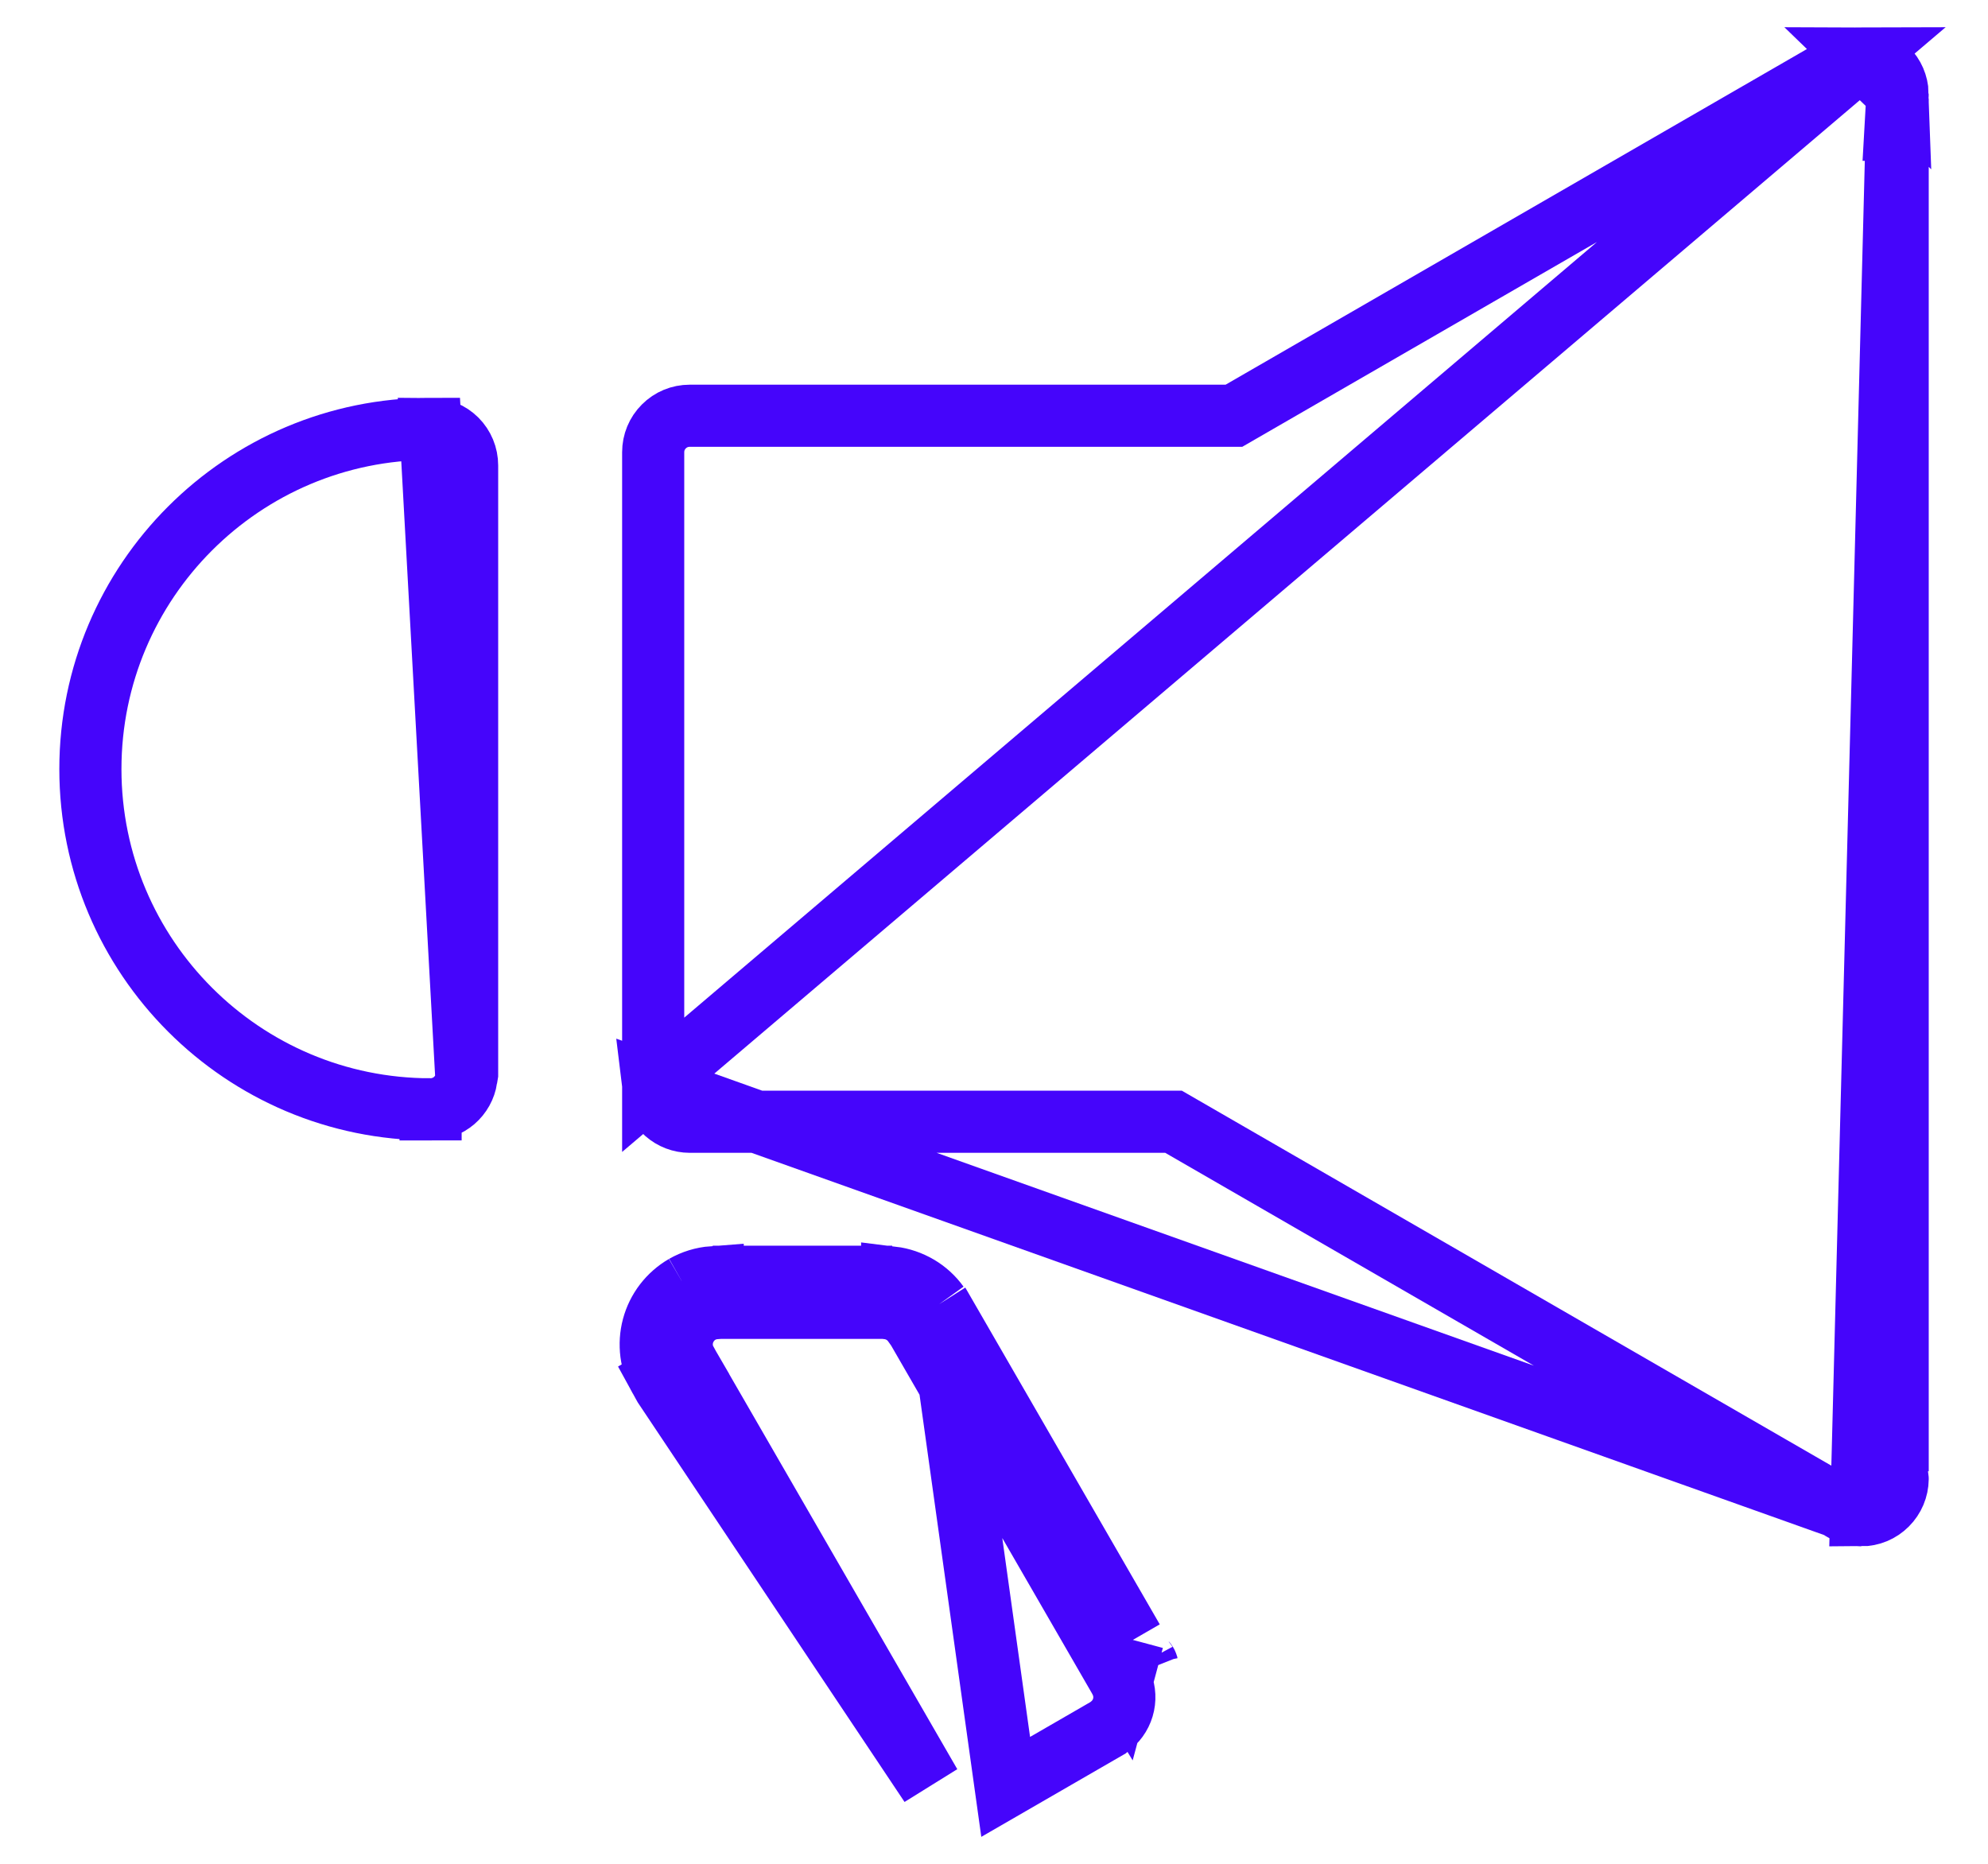 <svg width="32" height="30" viewBox="0 0 32 30" fill="none" xmlns="http://www.w3.org/2000/svg">
<path d="M7.507 17.36L7.519 17.288V7.491C7.519 7.335 7.457 7.185 7.347 7.075C7.236 6.965 7.087 6.903 6.931 6.903L7.507 17.36ZM7.507 17.36C7.486 17.498 7.416 17.624 7.31 17.715C7.205 17.805 7.07 17.855 6.93 17.856L6.931 18.356V17.856C3.907 17.856 1.455 15.404 1.455 12.379C1.455 9.355 3.906 6.903 6.931 6.903L7.507 17.36Z" stroke="#4505FB"/>
<path d="M30.545 1.506C30.54 1.357 30.479 1.216 30.373 1.11C30.263 1 30.114 0.938 29.958 0.938L30.545 1.506ZM30.545 1.506L30.545 1.51C30.543 1.522 30.541 1.54 30.54 1.561L30.51 2.089H30.546V23.182H30.476L30.537 23.736C30.538 23.753 30.54 23.767 30.542 23.778L30.545 23.802C30.545 23.805 30.546 23.806 30.546 23.807C30.544 23.961 30.482 24.108 30.373 24.217C30.263 24.328 30.114 24.39 29.958 24.39L30.545 1.506ZM10.514 17.461L10.524 17.543C10.541 17.684 10.609 17.814 10.716 17.909C10.822 18.003 10.96 18.056 11.102 18.056H18.756H18.89L19.006 18.123L29.47 24.164L29.519 24.192L29.561 24.231C29.669 24.331 29.807 24.39 29.958 24.39L10.514 17.461ZM10.514 17.461V7.279C10.514 7.123 10.575 6.974 10.686 6.864C10.796 6.753 10.945 6.692 11.101 6.692H19.728H19.862L19.978 6.625L29.549 1.099L29.577 1.083L29.604 1.062C29.707 0.983 29.829 0.938 29.958 0.938L10.514 17.461Z" stroke="#4505FB"/>
<path d="M10.62 22.183L11.052 21.931C11.059 21.944 11.078 21.978 11.102 22.019C11.109 22.033 11.118 22.048 11.126 22.063L11.128 22.062L11.292 22.346L14.976 28.727L10.693 22.313C10.682 22.293 10.671 22.273 10.661 22.256C10.641 22.221 10.626 22.194 10.62 22.183ZM10.62 22.183C10.549 22.059 10.502 21.923 10.483 21.781C10.465 21.64 10.474 21.496 10.511 21.358C10.548 21.22 10.612 21.09 10.699 20.977C10.786 20.864 10.894 20.769 11.018 20.697M10.62 22.183L11.053 21.933C11.014 21.866 10.989 21.792 10.979 21.716C10.969 21.639 10.974 21.561 10.994 21.487C11.014 21.413 11.049 21.343 11.096 21.281C11.142 21.221 11.2 21.169 11.267 21.131M11.018 20.697L11.266 21.131C11.266 21.131 11.267 21.131 11.267 21.131M11.018 20.697C11.157 20.618 11.312 20.57 11.472 20.558V21.051H11.509H11.587M11.018 20.697L11.268 21.13C11.268 21.131 11.267 21.131 11.267 21.131M11.267 21.131C11.341 21.089 11.424 21.063 11.509 21.057L11.587 21.051M15.104 21.002C15.017 20.881 14.906 20.78 14.778 20.705C14.65 20.63 14.508 20.581 14.361 20.563V21.051H14.301H14.233M15.104 21.002L16.188 28.762L17.834 27.811L17.887 27.768C17.989 27.683 18.059 27.567 18.086 27.438C18.113 27.308 18.095 27.174 18.036 27.056L18.014 27.012M15.104 21.002L14.683 21.244L14.708 21.288L14.765 21.387M15.104 21.002L18.235 26.396M14.233 21.051L13.861 21.006V20.563V20.551H11.972V20.558V21.023L11.587 21.051M14.233 21.051H11.587M14.233 21.051L14.3 21.059C14.379 21.069 14.455 21.095 14.524 21.136C14.592 21.176 14.652 21.23 14.699 21.295L14.765 21.387M14.765 21.387L18.005 26.998L18.01 27.007L18.014 27.012M14.765 21.387L14.964 21.661L15.355 21.434L15.366 21.427L18.235 26.396M18.014 27.012L18.006 26.997L17.822 26.632L18.234 26.396L18.235 26.396M18.014 27.012L18.016 27.016C18.018 27.019 18.02 27.022 18.021 27.024C18.024 27.029 18.027 27.035 18.03 27.041L18.03 27.041L18.036 27.052L18.038 27.055L18.052 27.078L18.235 26.396M18.454 26.775L18.441 26.752C18.442 26.754 18.444 26.757 18.446 26.759C18.45 26.763 18.453 26.768 18.456 26.773C18.459 26.778 18.462 26.784 18.463 26.789C18.465 26.793 18.467 26.796 18.468 26.8L18.454 26.775Z" stroke="#4505FB"/>
</svg>
